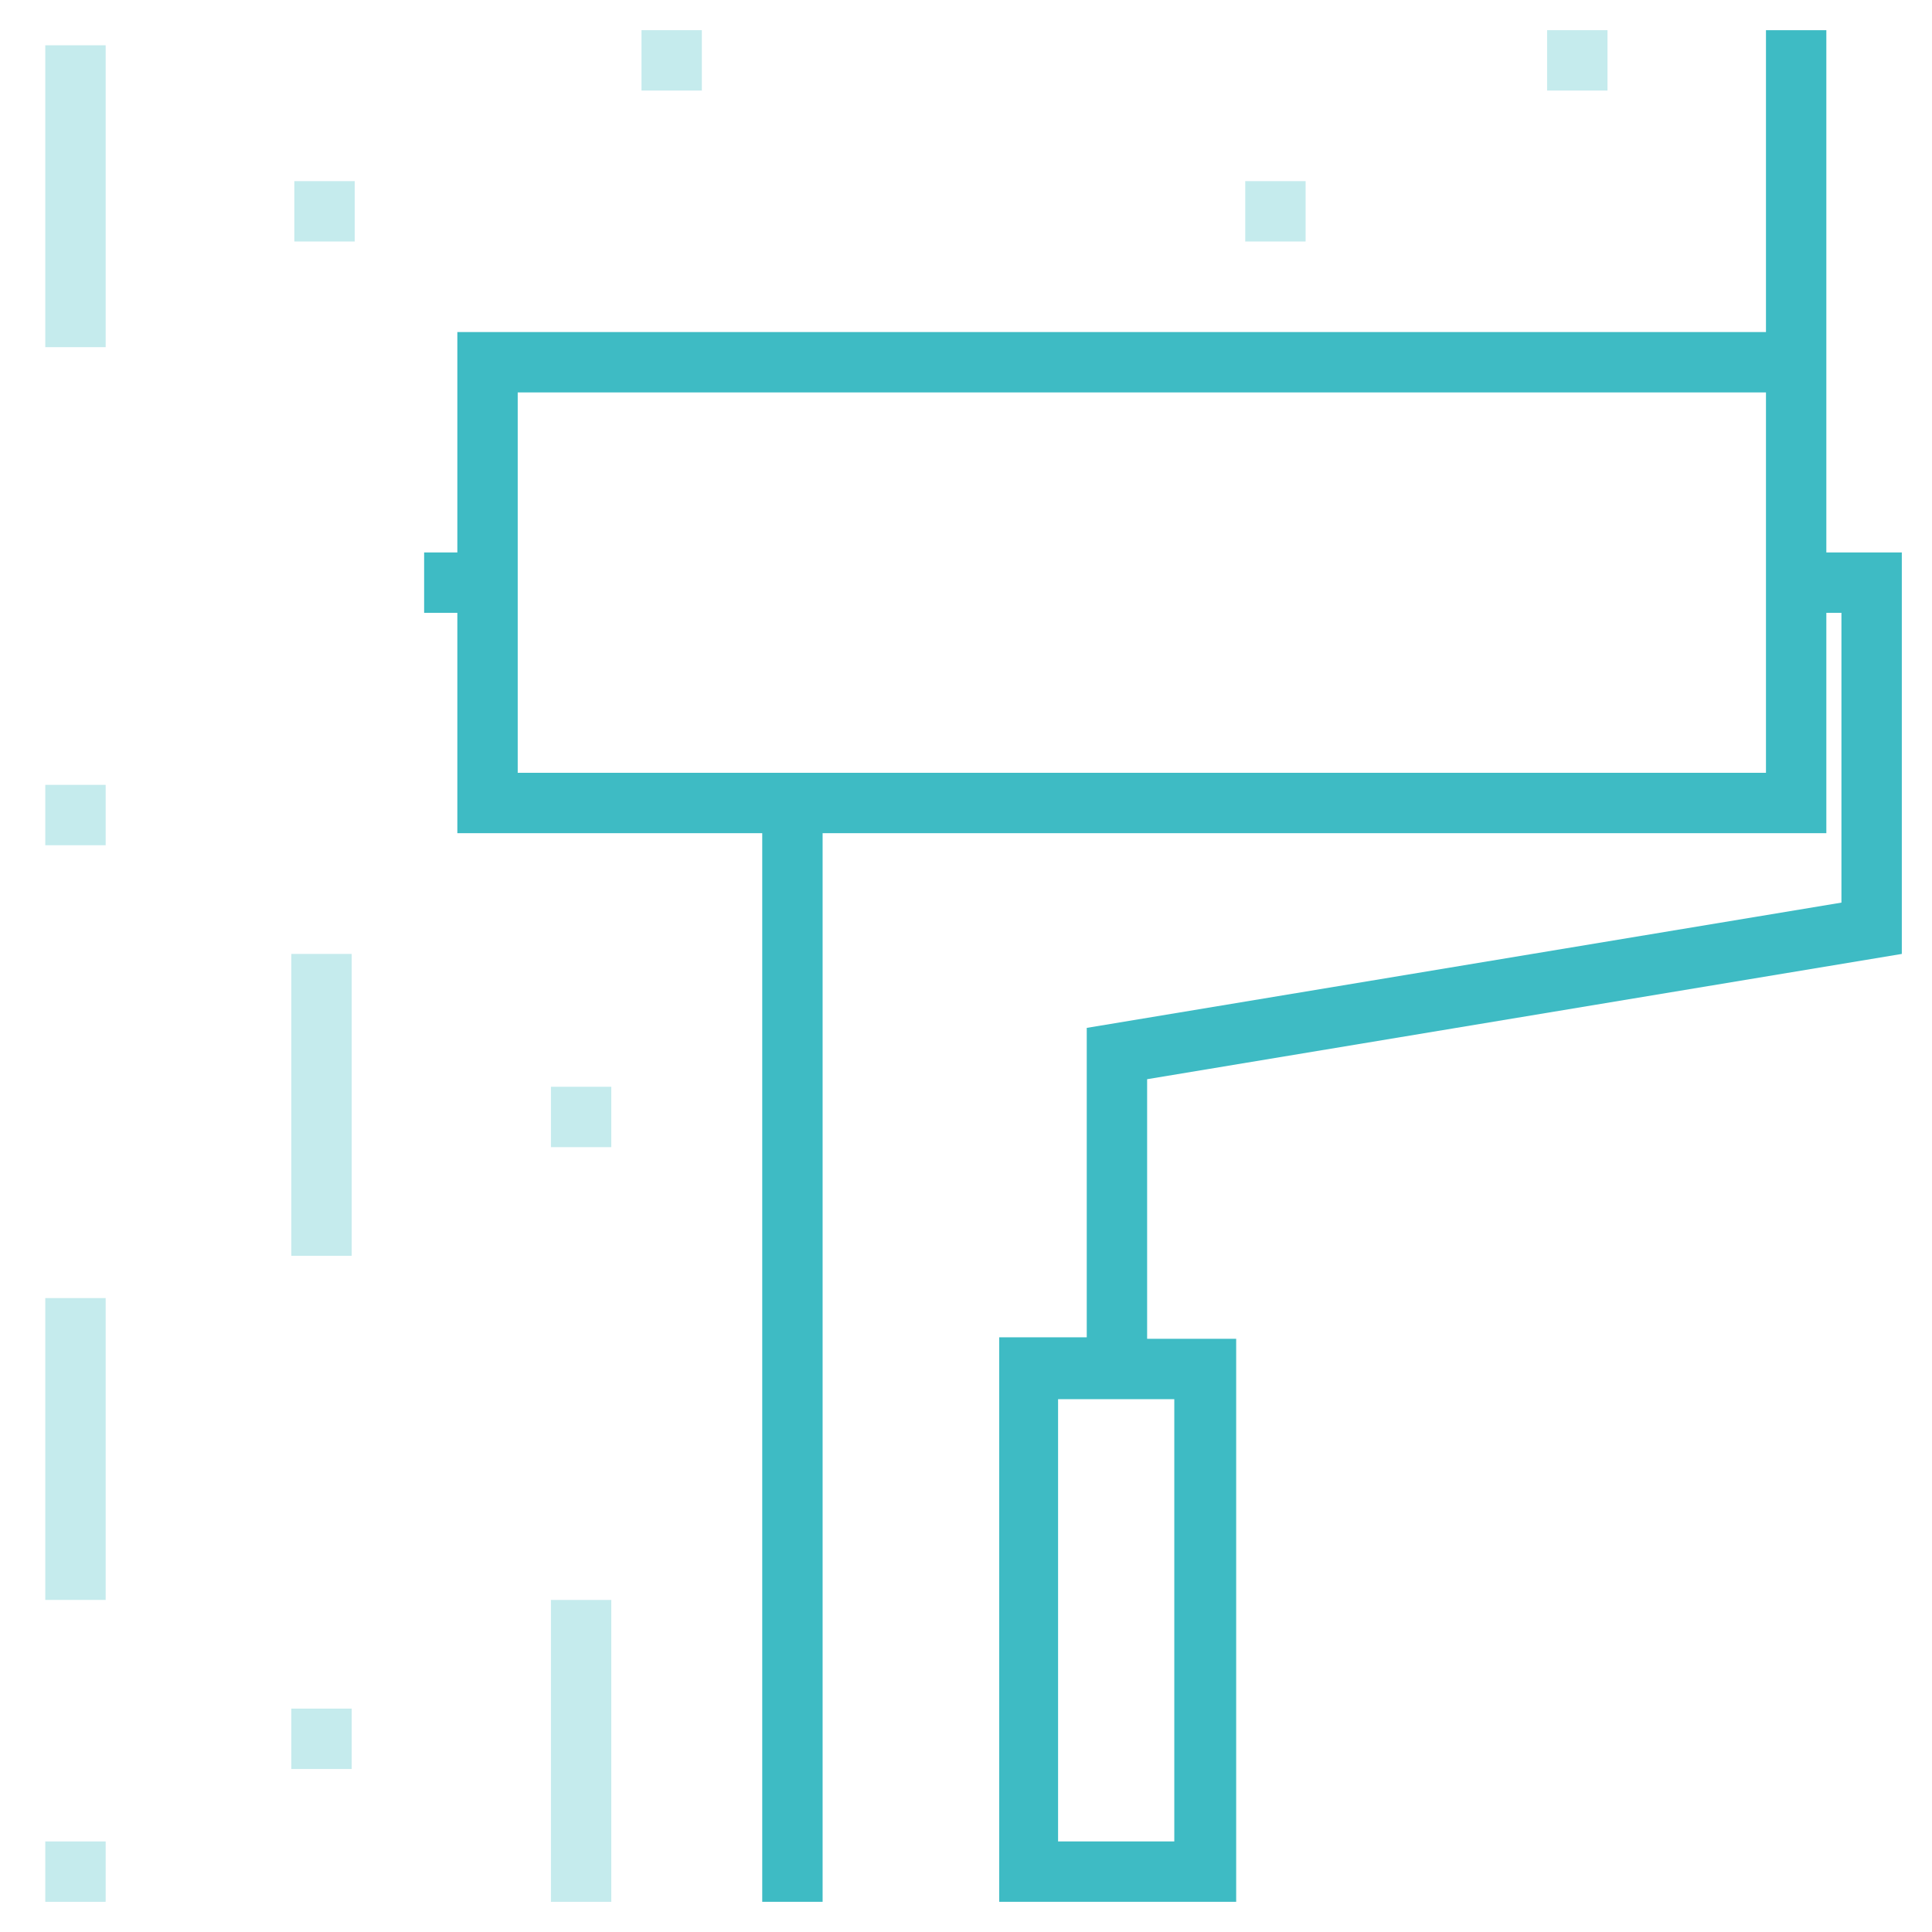 <?xml version="1.0" ?><!DOCTYPE svg  PUBLIC '-//W3C//DTD SVG 1.1//EN'  'http://www.w3.org/Graphics/SVG/1.1/DTD/svg11.dtd'><svg enable-background="new 0 0 128 128" id="Слой_1" version="1.1" viewBox="0 0 128 128" xml:space="preserve" xmlns="http://www.w3.org/2000/svg" xmlns:xlink="http://www.w3.org/1999/xlink"><g><path d="M126,63.2V36.6h-5V24v-2V2h-4v20H30.3v14.6h-2.2v4h2.2v14.6h20.2V126h4V55.2H121V40.6h1v19.2l-50,8.3v20.5   h-5.8V126h15.7V88.7H76V71.5L126,63.2z M117,51.2H34.3V26H117V51.2z M77.8,122h-7.7V92.7h7.7V122z" fill="#3EBBC4"/><g opacity="0.3"><rect fill="#3EBBC4" height="4" width="4" x="36.5" y="72"/></g><g opacity="0.3"><rect fill="#3EBBC4" height="4" width="4" x="102.5" y="2"/></g><g opacity="0.3"><rect fill="#3EBBC4" height="4" width="4" x="82.5" y="12"/></g><g opacity="0.3"><rect fill="#3EBBC4" height="4" width="4" x="42.5" y="2"/></g><g opacity="0.3"><rect fill="#3EBBC4" height="4" width="4" x="19.5" y="12"/></g><g opacity="0.3"><rect fill="#3EBBC4" height="20" width="4" x="36.5" y="106"/></g><g opacity="0.3"><rect fill="#3EBBC4" height="4" width="4" x="3" y="52"/></g><g opacity="0.3"><rect fill="#3EBBC4" height="4" width="4" x="3" y="122"/></g><g opacity="0.3"><rect fill="#3EBBC4" height="20" width="4" x="3" y="86"/></g><g opacity="0.3"><rect fill="#3EBBC4" height="20" width="4" x="3" y="3"/></g><g opacity="0.3"><rect fill="#3EBBC4" height="4" width="4" x="19.3" y="113.2"/></g><g opacity="0.3"><rect fill="#3EBBC4" height="20" width="4" x="19.3" y="63.2"/></g></g></svg>